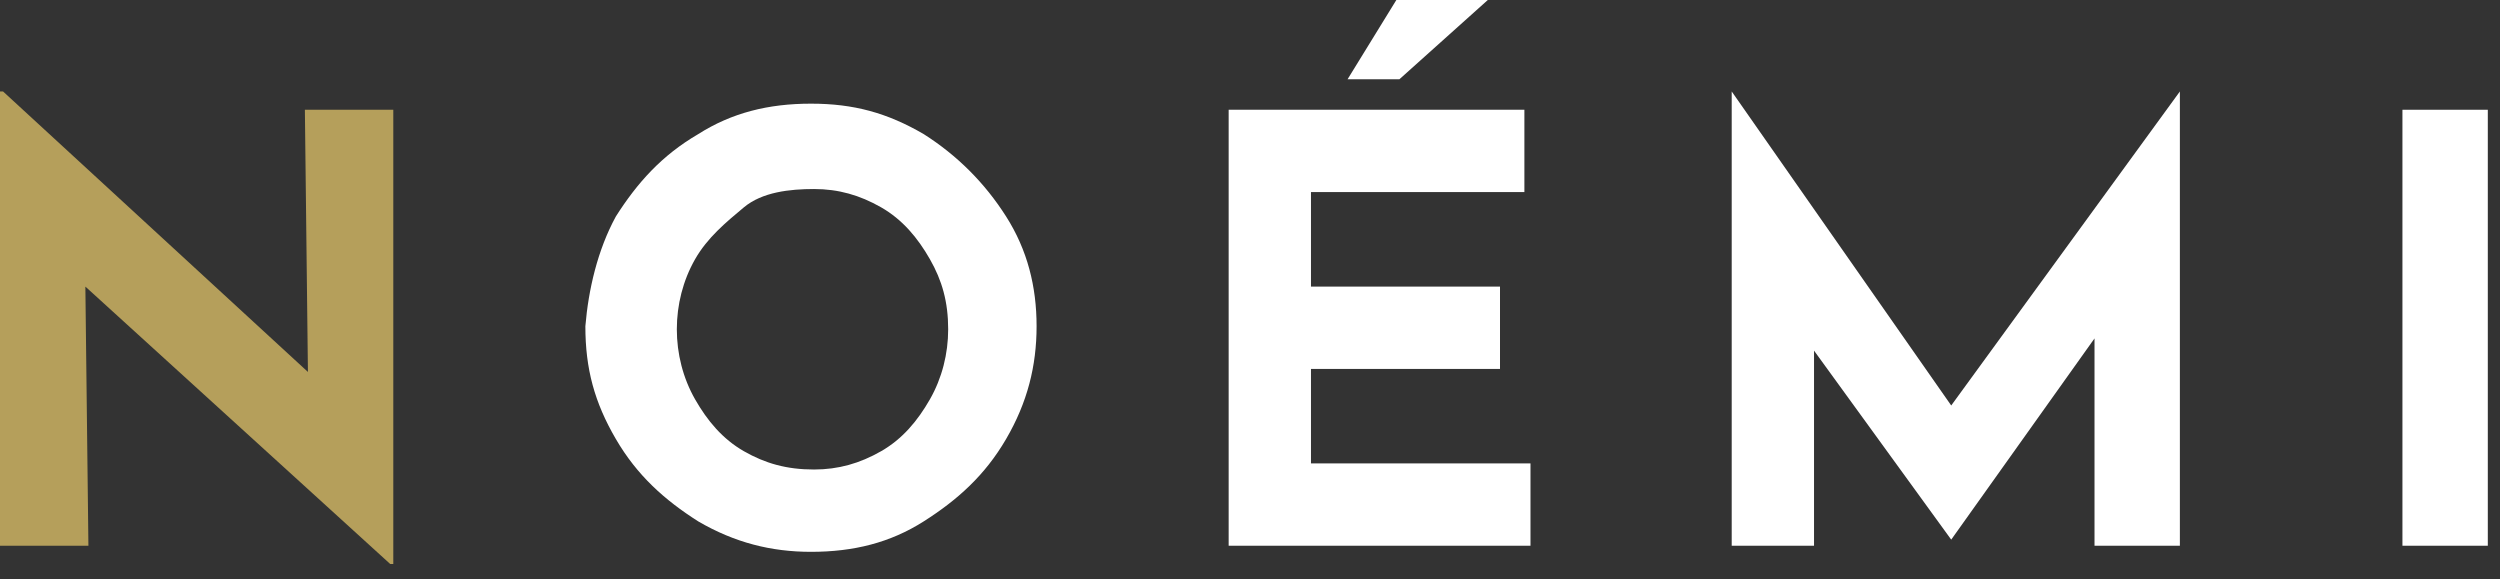 <svg version="1.2" xmlns="http://www.w3.org/2000/svg" viewBox="0 0 82 19" width="82" height="19">
	<rect x="0" y="0" width="82" height="19" fill="#333333" stroke="none"/>
	<title>noemi-logo</title>
	<style>
		.s0 { fill: #b59f5b } 
		.s1 { fill: #ffffff } 
	</style>
	<path class="s0" d="m12.9 3.6v14.9h-0.1l-10-9.1 0.1 8.5h-2.9v-14.9h0.1l10 9.2-0.1-8.6z"/>
	<path class="s1" d="m20.2 7.1c0.7-1.1 1.5-2 2.7-2.7 1.1-0.7 2.3-1 3.7-1 1.4 0 2.5 0.3 3.7 1q1.65 1.05 2.7 2.7c0.7 1.1 1 2.3 1 3.6 0 1.3-0.3 2.5-1 3.7-0.7 1.2-1.6 2-2.7 2.7-1.1 0.7-2.3 1-3.7 1-1.3 0-2.5-0.3-3.7-1-1.1-0.7-2-1.5-2.7-2.7-0.7-1.2-1-2.3-1-3.7 0.1-1.2 0.4-2.5 1-3.6zm2.6 6c0.4 0.7 0.9 1.3 1.6 1.7 0.7 0.4 1.4 0.6 2.3 0.6 0.8 0 1.5-0.2 2.2-0.6 0.7-0.4 1.2-1 1.6-1.7 0.4-0.7 0.6-1.5 0.6-2.3 0-0.9-0.2-1.6-0.6-2.3-0.4-0.7-0.9-1.3-1.6-1.7-0.7-0.4-1.4-0.6-2.2-0.6-0.8 0-1.7 0.1-2.3 0.6-0.6 0.5-1.2 1-1.6 1.7-0.4 0.7-0.6 1.5-0.6 2.3 0 0.8 0.2 1.6 0.6 2.3z"/>
	<path class="s1" d="m50 3.6v2.7h-7v3.1h6.2v2.7h-6.2v3.1h7.2v2.7h-9.9v-14.3zm-4.1-1h-1.7l1.6-2.6h3z"/>
	<path class="s1" d="m71.5 3v14.9h-2.8v-6.8l-4.7 6.6-4.5-6.2v6.4h-2.7v-14.9l7.2 10.3z"/>
	<path class="s1" d="m81.6 3.6v14.3h-2.8v-14.3z"/>
</svg>